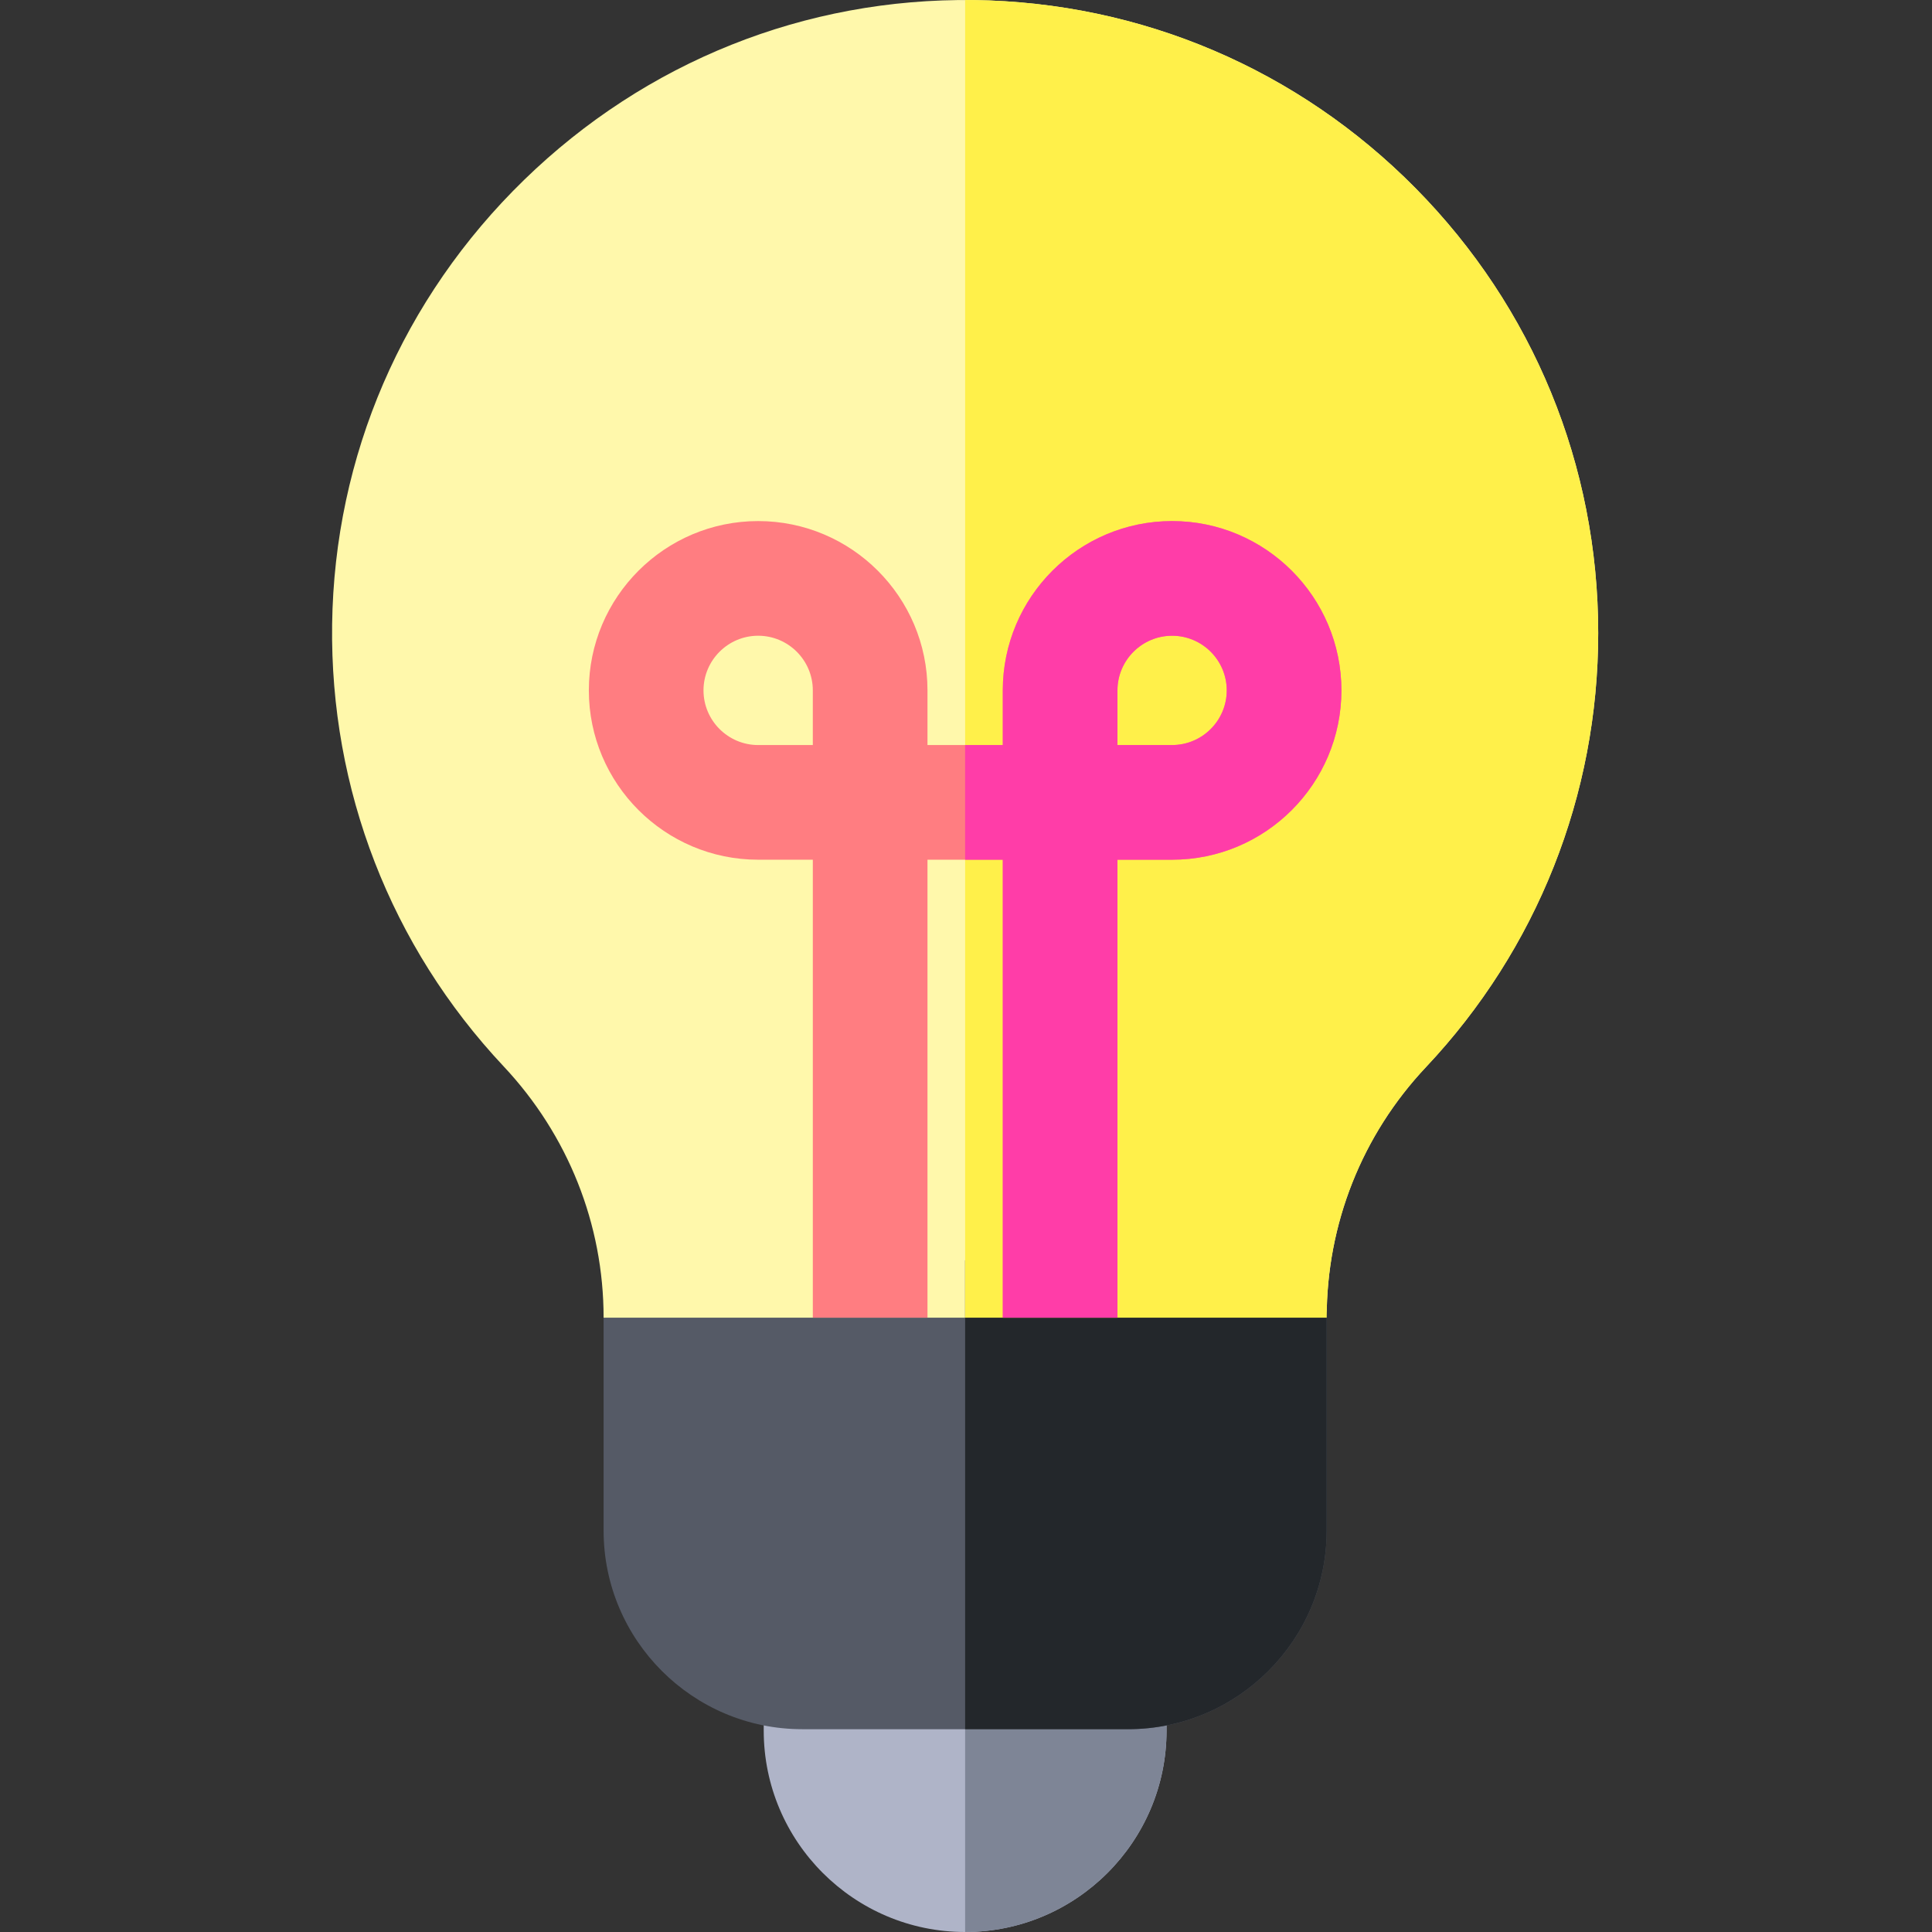<svg height="512pt" viewBox="-88 0 512 512" width="512pt" xmlns="http://www.w3.org/2000/svg"><rect x="-88" y="0" width="512" height="512" fill="#333333" stroke="none"/><path d="m167.77 512c-29.43 0-53.375-23.945-53.375-53.375v-15.562c0-8.391 6.805-15.195 15.195-15.195h76.363c8.391 0 15.195 6.805 15.195 15.195v15.562c-.004 29.43-23.945 53.375-53.379 53.375zm0 0" fill="#afb4c8"/><path d="m205.953 427.867h-38.184v84.133c29.434 0 53.375-23.945 53.375-53.375v-15.562c0-8.391-6.801-15.195-15.191-15.195zm0 0" fill="#7e8596"/><path d="m210.941 458.254h-86.34c-29.027 0-52.641-23.613-52.641-52.641v-56.418c0-8.391 6.801-15.191 15.191-15.191h161.238c8.391 0 15.191 6.801 15.191 15.191v56.418c0 29.027-23.613 52.641-52.641 52.641zm0 0" fill="#555a66"/><path d="m71.961 349.195c0-24.758-9.414-48.41-26.5-66.605-29.887-31.816-46.027-73.402-45.445-117.098.594-44.637 18.664-86.48 50.887-117.824 32.215-31.336 74.492-48.234 119.18-47.652 44.328.598 85.91 18.316 117.078 49.883 31.199 31.602 48.379 73.461 48.379 117.871 0 42.93-16.207 83.77-45.633 115.008-16.977 18.02-26.324 41.605-26.324 66.418zm0 0" fill="#fff8ab"/><path d="m248.387 334.004h-80.621v124.25h43.176c29.027 0 52.641-23.613 52.641-52.641v-56.418c0-8.391-6.801-15.191-15.195-15.191zm0 0" fill="#23272b"/><path d="m170.086.016c-.773-.012-1.547-.004-2.316-.004v349.184h95.812c0-24.812 9.348-48.398 26.324-66.418 29.43-31.238 45.637-72.078 45.637-115.008 0-44.41-17.184-86.27-48.383-117.871-31.168-31.566-72.75-49.285-117.074-49.883zm0 0" fill="#fff04a"/><path d="m222.621 138.09c-24.746 0-44.871 20.129-44.871 44.871v14.484h-19.957v-14.484c0-24.742-20.129-44.871-44.871-44.871s-44.871 20.129-44.871 44.871c0 24.742 20.129 44.871 44.871 44.871h14.484v121.363h30.387v-121.363h19.957v121.363h30.387v-121.363h14.484c24.742 0 44.867-20.129 44.867-44.871 0-24.742-20.125-44.871-44.867-44.871zm-124.184 44.871c0-7.988 6.496-14.484 14.484-14.484s14.484 6.5 14.484 14.484v14.484h-14.484c-7.988 0-14.484-6.5-14.484-14.484zm124.184 14.484h-14.484v-14.484c0-7.988 6.496-14.484 14.484-14.484 7.984 0 14.48 6.5 14.48 14.484 0 7.984-6.496 14.484-14.48 14.484zm0 0" fill="#ff7d81"/><path d="m222.621 138.09c-24.746 0-44.871 20.129-44.871 44.871v14.484h-9.984v30.387h9.984v121.363h30.387v-121.363h14.484c24.742 0 44.867-20.129 44.867-44.871 0-24.742-20.125-44.871-44.867-44.871zm0 59.355h-14.484v-14.484c0-7.988 6.496-14.484 14.484-14.484 7.984 0 14.48 6.5 14.48 14.484 0 7.984-6.496 14.484-14.48 14.484zm0 0" fill="#ff3da8"/></svg>